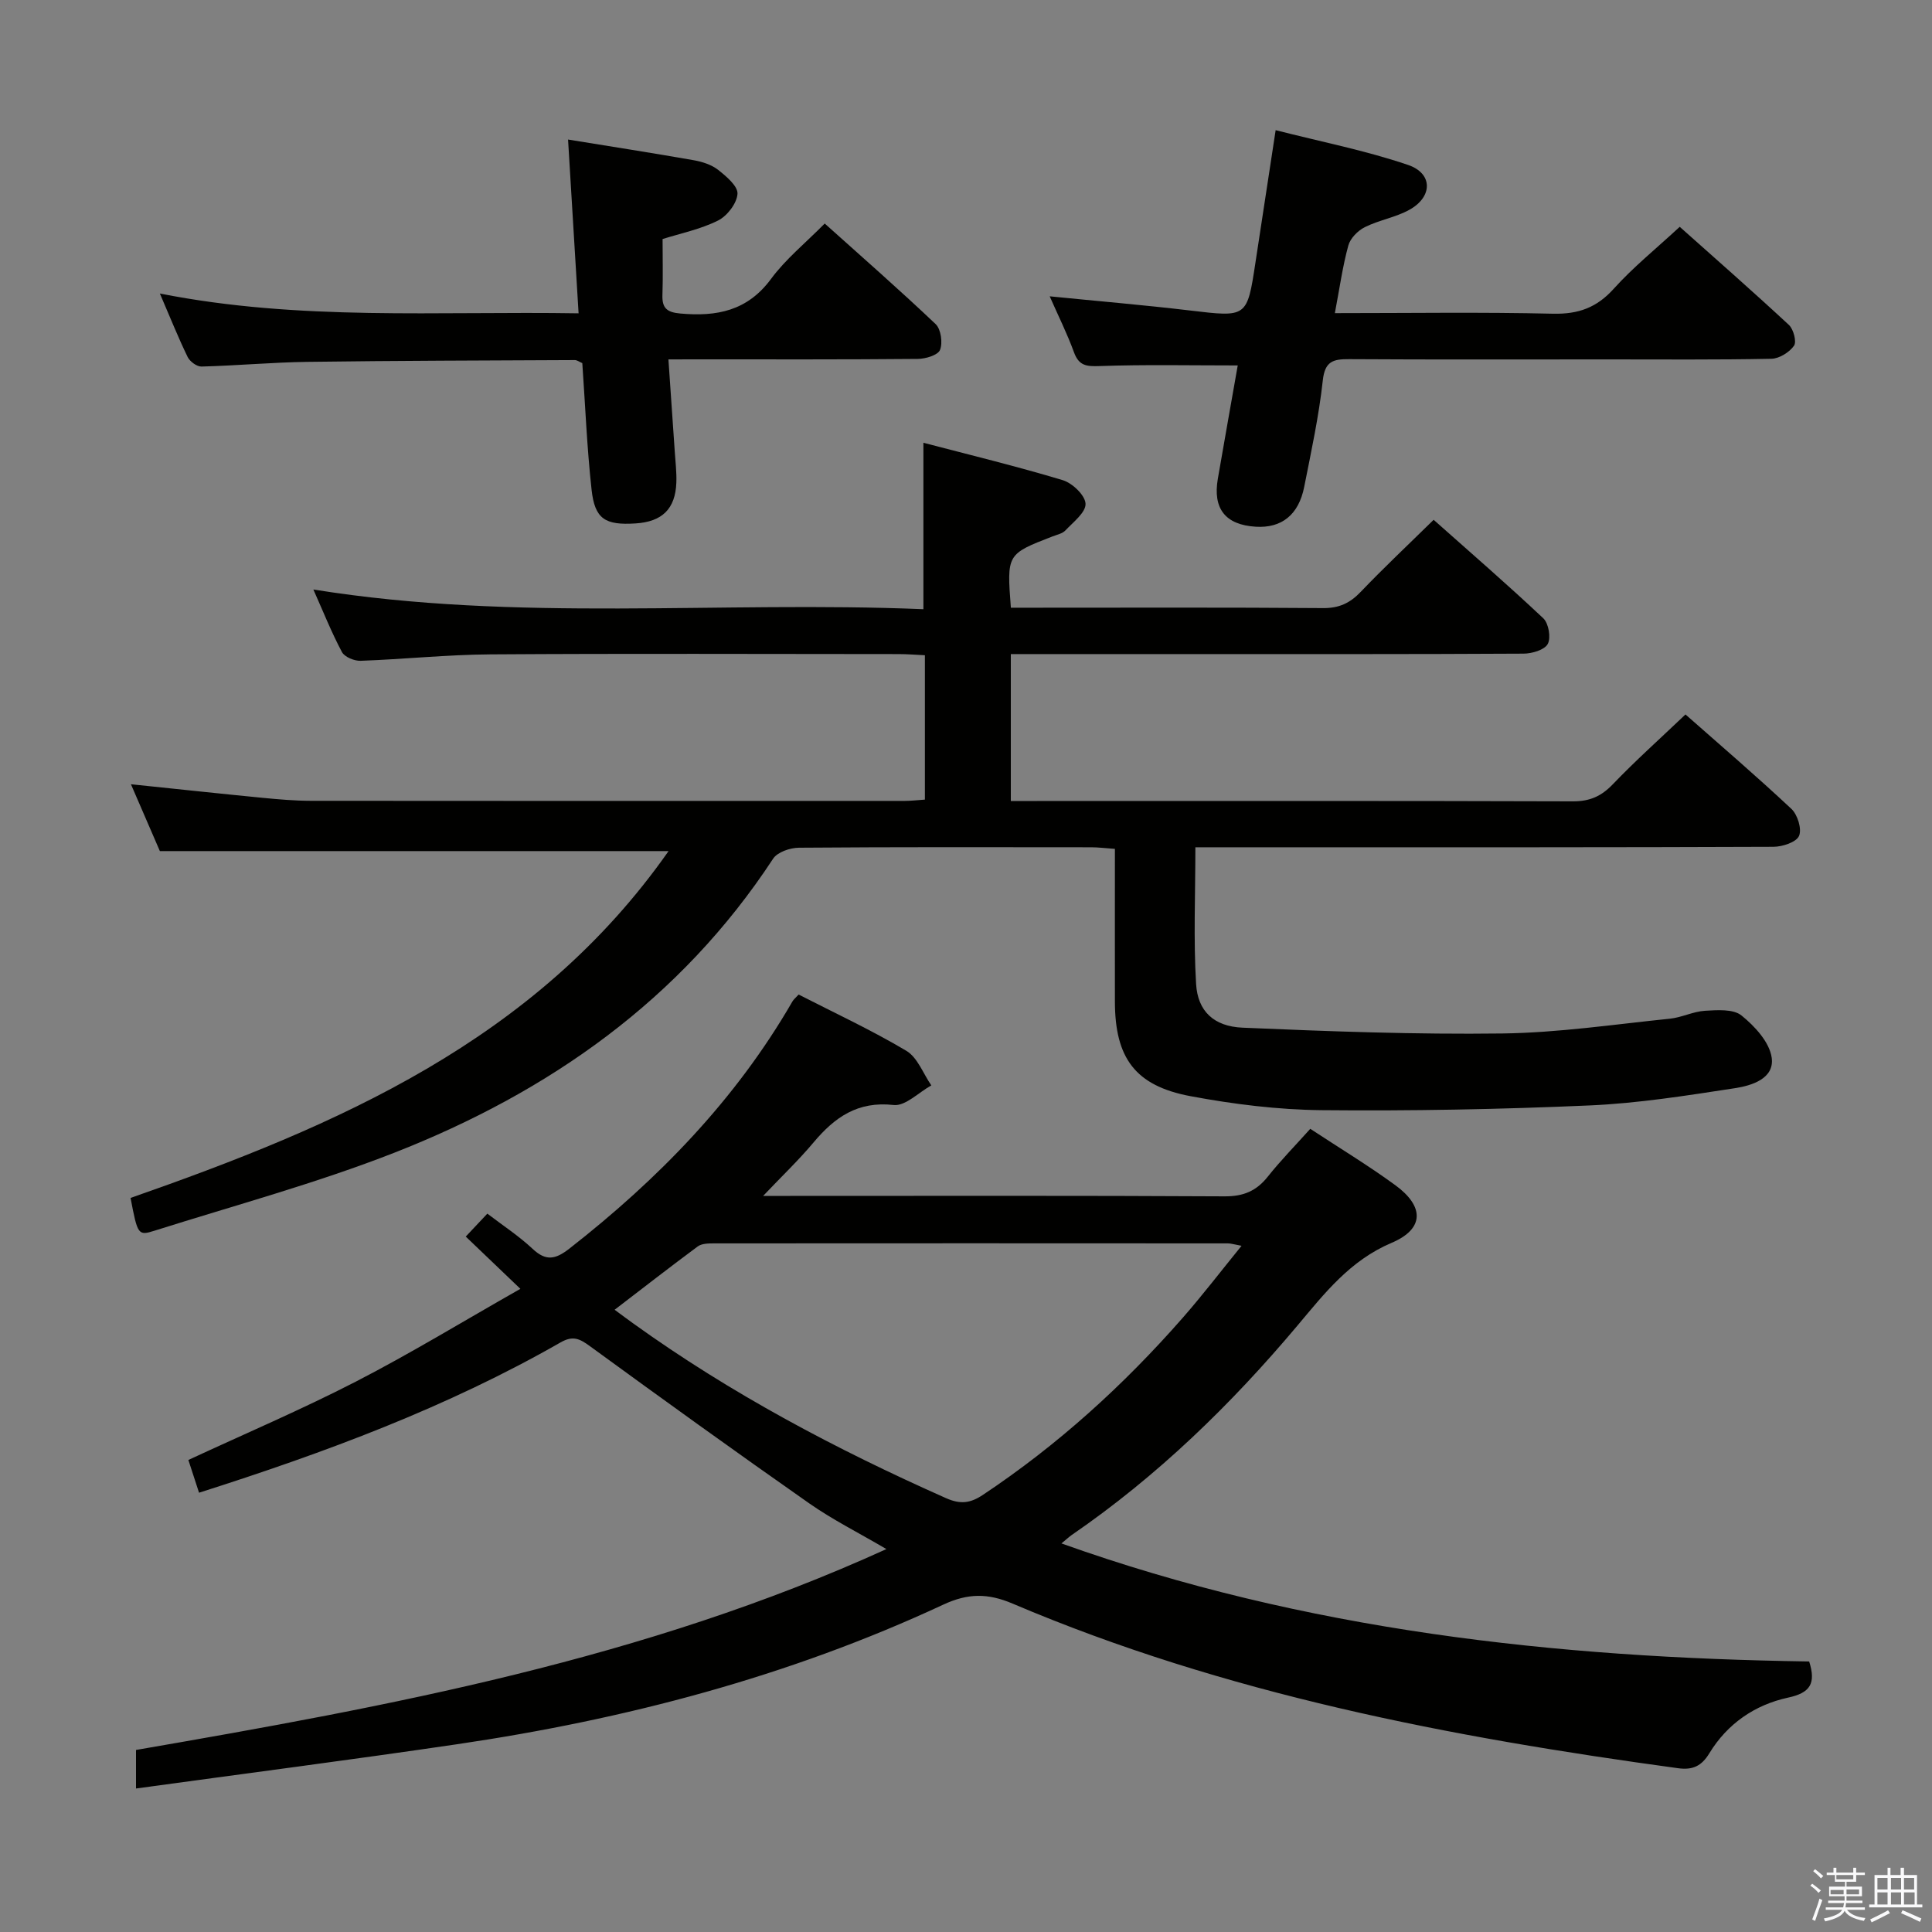 <svg enable-background="new 0 0 400 400" viewBox="0 0 400 400" xmlns="http://www.w3.org/2000/svg"><rect x="0" y="0" width="400" height="400" fill="#808080" stroke="none"/><path d="m374.8 390.4.4-.4c.7.5 1.3 1 1.8 1.4l-.5.5c-.5-.6-1.1-1.1-1.7-1.5zm1 7.3-.6-.3c.5-1.4 1.1-2.8 1.5-4.3.2.1.4.2.6.3-.5 1.3-1 2.8-1.5 4.3zm-.4-10.3.4-.4c.4.3 1 .8 1.7 1.4l-.5.5c-.4-.5-1-1-1.6-1.5zm2.5.3h1.7v-1h.6v1h3.5v-1h.6v1h1.8v.5h-1.8v1.4h-2v1h3.2v2h-3.2v.9h3.3v.5h-3.4c0 .3-.1.6-.1.9h4v.5h-3.7c.7.9 1.9 1.5 3.8 1.7-.1.2-.2.4-.3.6-2.1-.4-3.5-1.1-4-2.1-.4 1-1.8 1.7-4 2.2-.1-.2-.2-.4-.3-.6 2.1-.4 3.4-1 3.8-1.8h-3.4v-.5h3.6c.1-.3.1-.6.2-.9h-3.3v-.5h3.4c0-.3 0-.6 0-.9h-3.2v-2h3.3v-1h-2.1v-1.4h-1.7v-.5zm1.1 3.5v1h2.7c0-.3 0-.4 0-.4 0-.1 0-.2 0-.2 0-.1 0-.2 0-.3h-2.7zm1.2-3v.9h3.5v-.9zm4.7 3h-2.6v.6.4h2.6z" fill="#fafafb"/><path d="m393.6 386.7h.6v1.5h2.7v6.1h1.1v.6h-11v-.6h1.1v-6.1h2.7v-1.5h.6v1.5h2.1v-1.5zm-2.7 8.8.4.6c-1.2.6-2.5 1.3-3.8 1.9-.1-.2-.2-.4-.3-.6 1.2-.6 2.5-1.2 3.7-1.9zm-2.2-6.7v2.4h2.1v-2.4zm0 3v2.5h2.1v-2.5zm2.8-3v2.4h2.1v-2.4zm0 3v2.5h2.1v-2.5zm6 6.1c-1.4-.7-2.7-1.3-3.9-1.8l.3-.6c1.5.6 2.7 1.2 3.9 1.7zm-1.2-9.1h-2.1v2.4h2.1zm-2.1 3v2.5h2.2v-2.5z" fill="#fafafb"/><g fill="#010100"><path d="m230.83 175.75c-1.99-.14-3.45-.33-4.91-.33-20.16-.02-40.33-.07-60.49.09-1.84.01-4.47.9-5.37 2.28-19.19 29.26-46.42 48.31-78.37 60.85-16.19 6.34-33.08 10.91-49.69 16.16-3.43 1.09-3.51.85-4.97-6.78 42.64-14.91 83.79-32.47 111.39-71.81-35.19 0-69.94 0-105.32 0-1.76-4.06-3.84-8.89-5.99-13.84 9.25.96 18.24 1.93 27.25 2.81 3.31.32 6.63.61 9.95.62 40.99.04 81.99.03 122.98.02 1.3 0 2.6-.16 4.2-.27 0-9.96 0-19.69 0-29.89-1.89-.09-3.68-.24-5.46-.24-28.16-.01-56.33-.13-84.49.06-8.96.06-17.91 1.01-26.87 1.33-1.31.05-3.33-.78-3.88-1.82-2.16-4.06-3.87-8.36-5.91-12.94 42.2 6.8 84.18 2.32 126.3 4.08 0-11.59 0-22.6 0-34.46 9.5 2.49 19.25 4.85 28.84 7.74 2 .6 4.65 3.13 4.73 4.88.08 1.79-2.53 3.79-4.16 5.52-.63.67-1.75.89-2.68 1.25-9.47 3.67-9.47 3.66-8.62 14.76h4.65c20 0 39.99-.08 59.99.08 3.31.03 5.58-1.04 7.8-3.37 4.71-4.93 9.69-9.61 15.09-14.91 7.51 6.68 15.25 13.37 22.7 20.39 1.11 1.04 1.62 4.03.93 5.31-.67 1.24-3.26 2-5.01 2.01-23.16.13-46.33.09-69.49.09-12.13 0-24.26 0-36.67 0v30.42h5.4c36.99 0 73.99-.05 110.98.07 3.47.01 5.86-1.04 8.24-3.52 4.71-4.91 9.8-9.46 15.06-14.47 7.11 6.27 14.67 12.75 21.93 19.55 1.28 1.2 2.2 4.18 1.58 5.6-.57 1.3-3.43 2.24-5.28 2.25-32.33.13-64.66.1-96.99.1-7.46 0-14.92 0-22.71 0 0 9.82-.41 19.1.15 28.32.34 5.61 3.66 8.77 9.62 9.03 17.91.77 35.85 1.43 53.77 1.2 11.58-.15 23.14-1.88 34.7-3.06 2.45-.25 4.82-1.49 7.26-1.64 2.55-.15 5.86-.4 7.56.97 2.75 2.21 5.81 5.53 6.26 8.74.61 4.33-4.14 5.79-7.63 6.32-9.99 1.53-20.03 3.13-30.1 3.57-18.45.81-36.95 1.16-55.42.98-9.08-.09-18.25-1.23-27.19-2.9-11.46-2.15-15.62-7.92-15.64-19.56-.02-10.45 0-20.9 0-31.64z"/><path d="m41.21 309.05c-.82-2.51-1.48-4.54-2.21-6.78 11.65-5.41 23.38-10.41 34.69-16.23 11.34-5.84 22.26-12.51 34.05-19.2-4.26-4.07-7.69-7.35-11.31-10.82 1.53-1.63 2.75-2.93 4.47-4.75 3.2 2.45 6.51 4.61 9.36 7.28 2.78 2.61 4.73 2.21 7.6-.02 18.41-14.38 34.46-30.84 46.21-51.2.24-.41.64-.73 1.28-1.42 7.44 3.81 15.09 7.36 22.3 11.65 2.32 1.38 3.48 4.72 5.17 7.16-2.61 1.44-5.38 4.33-7.8 4.06-7.46-.84-12.22 2.55-16.6 7.77-3.08 3.67-6.58 7-10.42 11.05h5.58c29.99 0 59.99-.08 89.98.09 3.9.02 6.58-1.12 8.94-4.1 2.68-3.37 5.71-6.45 8.78-9.88 6.03 3.97 11.99 7.57 17.59 11.66 6.03 4.4 6.06 9.05-.74 11.94-8.64 3.67-13.88 10.44-19.51 17.14-13.77 16.38-29.02 31.18-46.71 43.34-.53.36-.99.81-2.15 1.76 50.51 18.06 102.35 23.67 154.81 24.44 1.45 4.58.22 6.5-4.39 7.49-6.85 1.48-12.56 5.4-16.28 11.52-1.63 2.68-3.47 3.5-6.48 3.09-47.15-6.43-93.69-15.33-137.77-34.08-5.14-2.19-9.27-2.16-14.37.22-32.02 14.91-65.84 23.77-100.68 28.9-22.01 3.24-44.08 6.09-66.44 9.16 0-2.91 0-5.21 0-7.98 52.62-9.09 105.27-18.78 155.36-41.59-5.86-3.44-11.16-6.09-15.97-9.46-15.25-10.68-30.36-21.57-45.4-32.54-2.11-1.54-3.5-2.27-6.09-.79-23.5 13.45-48.72 22.8-74.85 31.12zm86.04-37.88c1.52 1.12 2.69 2 3.88 2.85 20.19 14.52 42.03 26.07 64.72 36.15 3.02 1.34 5.07 1.05 7.66-.68 15.49-10.31 29.12-22.69 41.35-36.64 4.09-4.67 7.87-9.61 12.19-14.92-1.57-.29-2.2-.5-2.82-.5-35.48-.02-70.95-.03-106.43 0-1.13 0-2.51.02-3.34.63-5.7 4.22-11.3 8.59-17.21 13.11z"/><path d="m138.39 74.41c.47 6.85.9 12.95 1.31 19.05.14 2.15.41 4.32.33 6.46-.2 5.44-2.93 8.1-8.44 8.45-6.3.4-8.44-.89-9.11-6.98-.96-8.71-1.31-17.5-1.92-26.21-.63-.27-1.09-.63-1.54-.63-18.47.09-36.93.12-55.4.37-7.3.1-14.59.78-21.9.97-.97.03-2.42-1.05-2.87-1.98-1.95-4.01-3.61-8.17-5.75-13.14 28.97 5.73 57.5 3.62 86.69 4.1-.73-12.09-1.44-23.75-2.18-35.98 9.12 1.48 17.58 2.8 26.01 4.28 1.76.31 3.68.92 5.05 1.99 1.7 1.34 4.12 3.38 4.02 4.97-.13 1.98-2.14 4.59-4.03 5.53-3.64 1.82-7.78 2.66-11.48 3.83 0 3.98.1 7.77-.03 11.54-.1 2.72.87 3.63 3.7 3.88 7.53.68 13.89-.53 18.78-7.16 3.02-4.1 7.12-7.42 11.12-11.47 7.8 7 15.53 13.76 22.97 20.83 1.1 1.05 1.49 3.87.9 5.34-.44 1.09-3 1.85-4.62 1.86-15.15.14-30.31.09-45.46.09-1.83.01-3.63.01-6.15.01z"/><path d="m276.37 64.83c15.58 0 30.37-.23 45.16.12 5.26.12 9.07-1.26 12.6-5.19 3.99-4.43 8.69-8.22 13.64-12.8 7.12 6.35 14.96 13.22 22.6 20.31.96.89 1.64 3.49 1.06 4.31-.96 1.36-3.04 2.66-4.67 2.7-11.32.23-22.65.13-33.98.13-17.82 0-35.65.06-53.47-.05-3.3-.02-5.01.43-5.44 4.41-.81 7.4-2.4 14.72-3.85 22.04-1.15 5.8-4.7 8.58-10.05 8.24-6.26-.39-8.9-3.72-7.83-9.93 1.38-7.99 2.8-15.96 4.12-23.46-9.82 0-19.23-.2-28.61.13-2.75.1-4.28-.07-5.3-2.87-1.41-3.87-3.27-7.58-5.02-11.57 9.98 1 19.52 1.8 29.02 2.93 11.85 1.41 11.84 1.52 13.59-10 1.32-8.67 2.64-17.33 4.17-27.33 9.37 2.39 18.6 4.2 27.42 7.2 5.18 1.77 5.1 6.62.26 9.29-2.86 1.58-6.28 2.12-9.22 3.59-1.44.72-3 2.3-3.41 3.79-1.18 4.29-1.79 8.73-2.79 14.01z"/></g></svg>